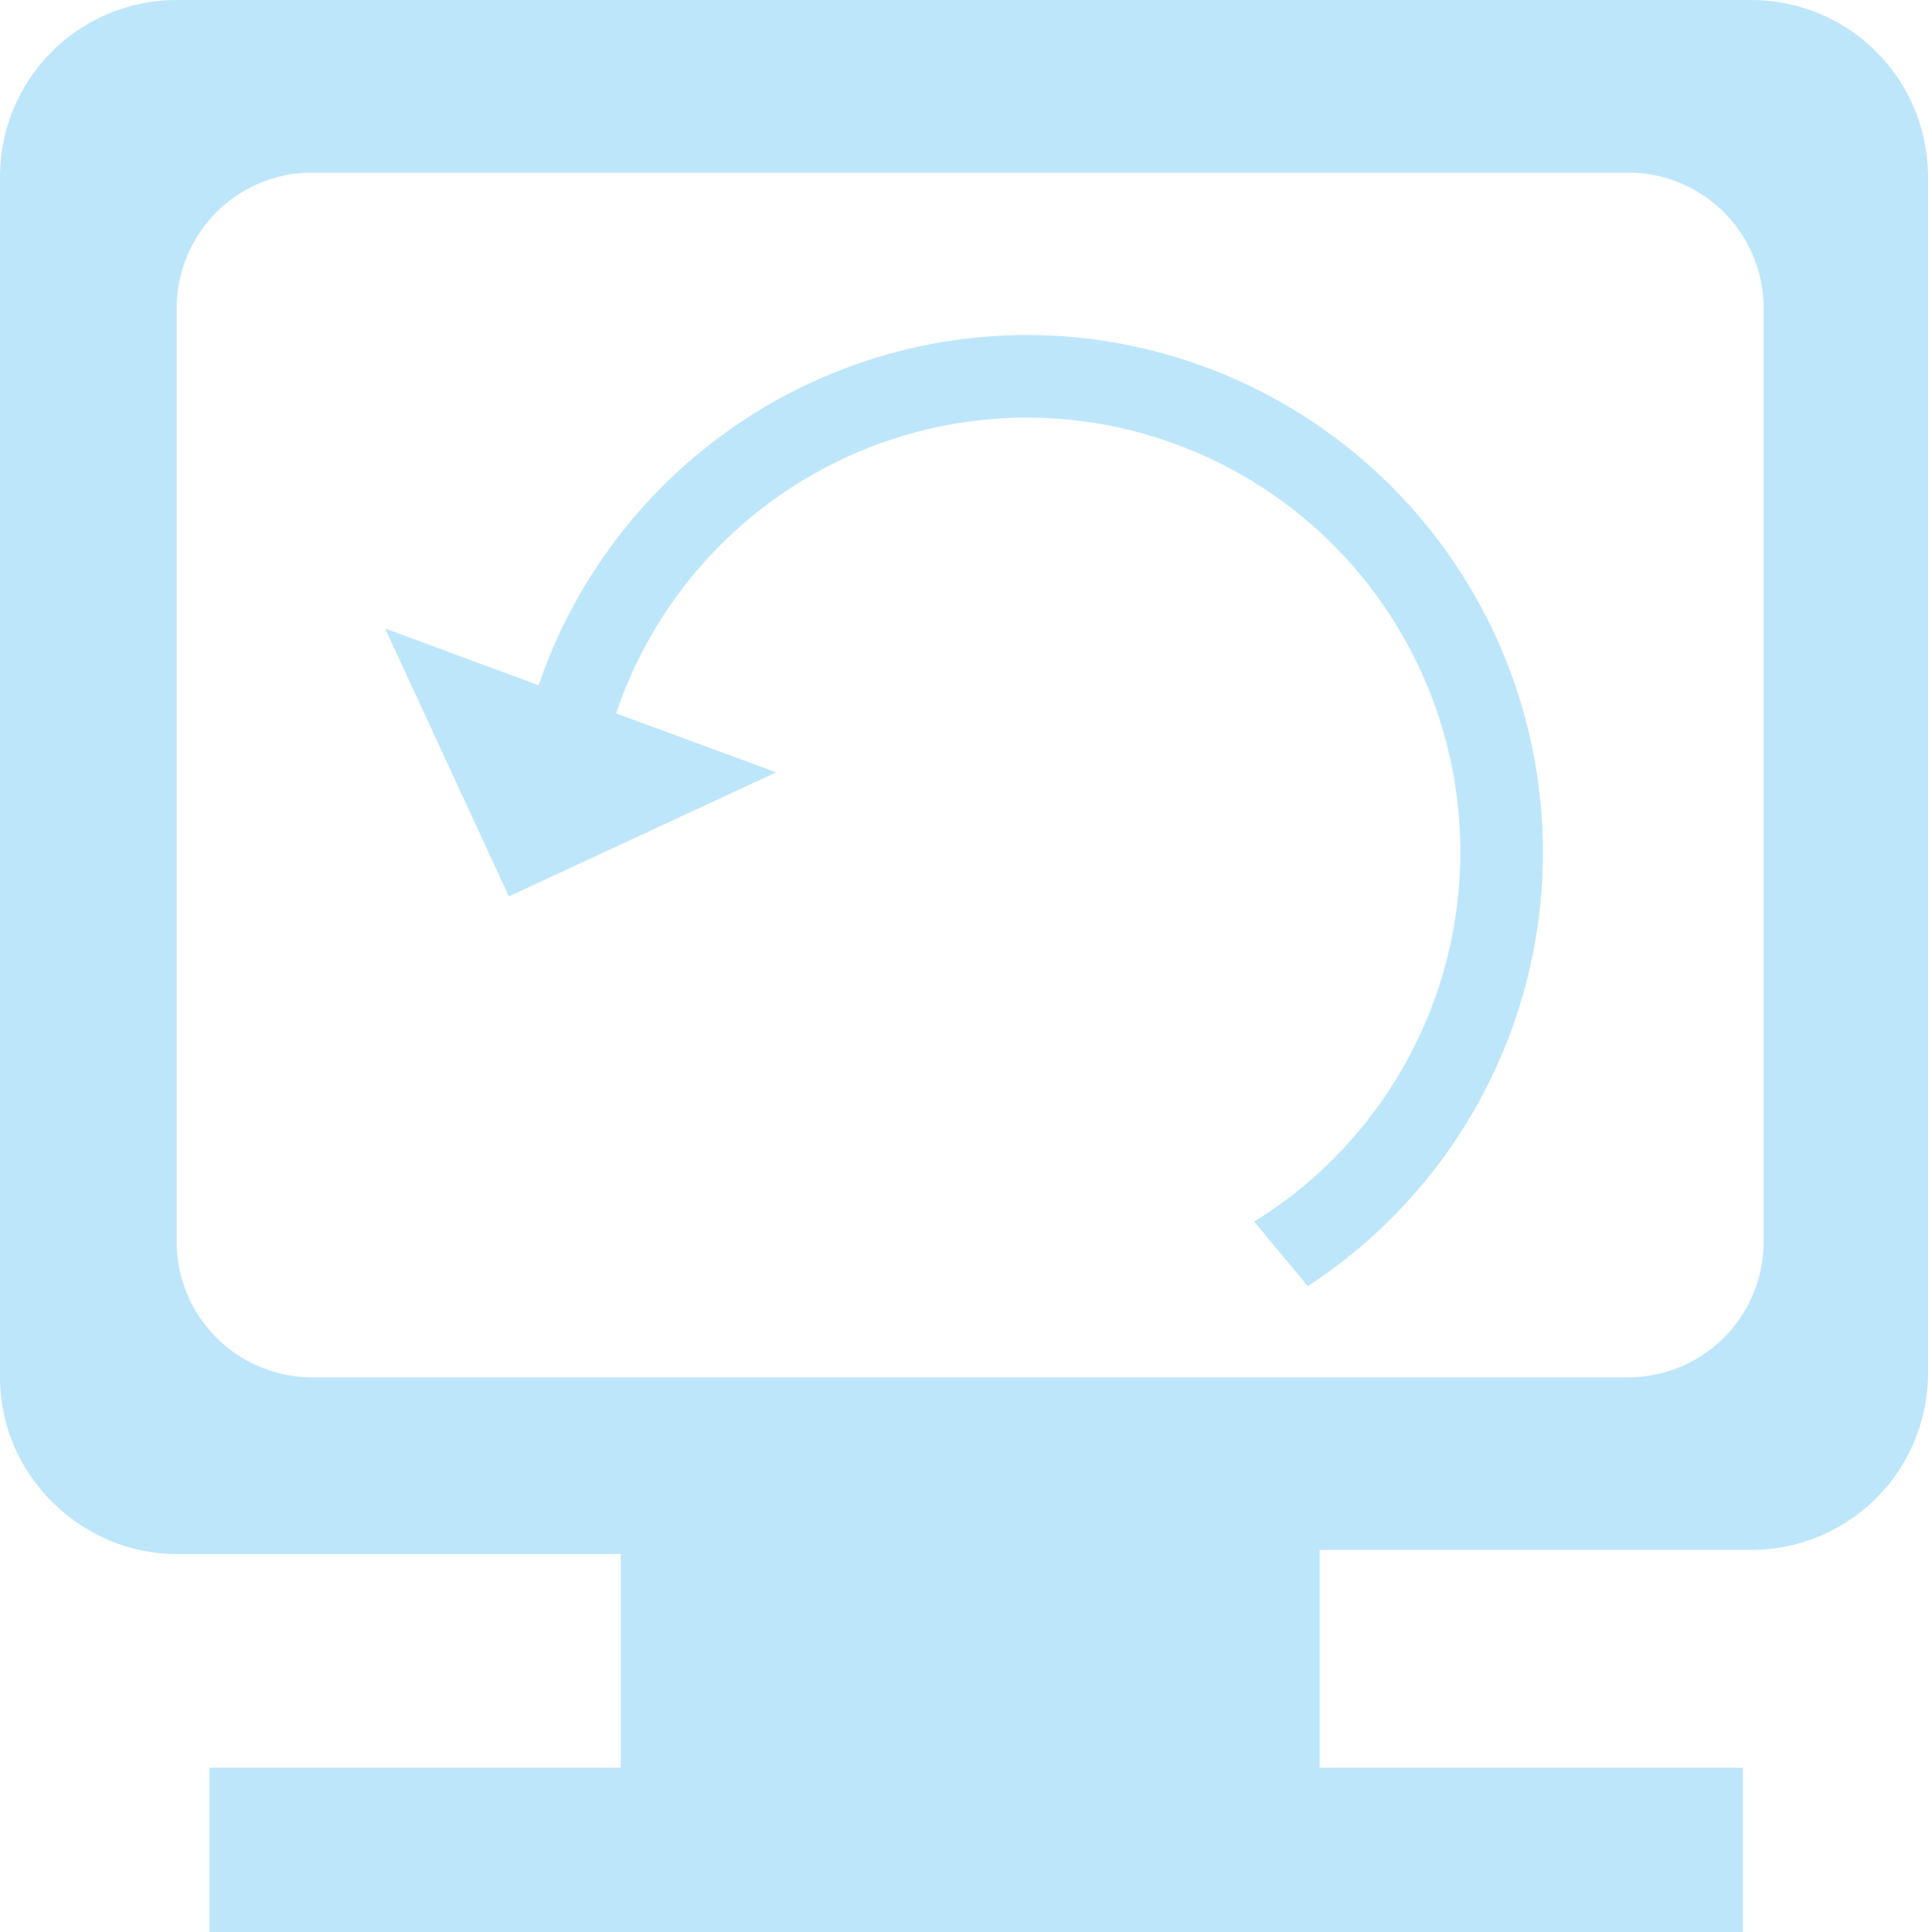 <?xml version="1.0" encoding="UTF-8" standalone="no"?>
<svg
   width="37.243"
   height="37.319"
   viewBox="0 0 9.854 9.874"
   version="1.1"
   id="svg4"
   sodipodi:docname="osd-rotate-ccw.svg"
   inkscape:version="0.92.4 (5da689c313, 2019-01-14)"
   xmlns:inkscape="http://www.inkscape.org/namespaces/inkscape"
   xmlns:sodipodi="http://sodipodi.sourceforge.net/DTD/sodipodi-0.dtd"
   xmlns="http://www.w3.org/2000/svg"
   xmlns:svg="http://www.w3.org/2000/svg"
   xmlns:rdf="http://www.w3.org/1999/02/22-rdf-syntax-ns#"
   xmlns:cc="http://creativecommons.org/ns#"
   xmlns:dc="http://purl.org/dc/elements/1.1/">
  <defs
     id="defs8" />
  <sodipodi:namedview
     pagecolor="#ffffff"
     bordercolor="#666666"
     borderopacity="1"
     objecttolerance="10"
     gridtolerance="10"
     guidetolerance="10"
     inkscape:pageopacity="0"
     inkscape:pageshadow="2"
     inkscape:window-width="1138"
     inkscape:window-height="480"
     id="namedview6"
     showgrid="false"
     inkscape:zoom="4.9166667"
     inkscape:cx="2.1355932"
     inkscape:cy="24"
     inkscape:window-x="0"
     inkscape:window-y="25"
     inkscape:window-maximized="0"
     inkscape:current-layer="svg4"
     inkscape:showpageshadow="0"
     inkscape:pagecheckerboard="0"
     inkscape:deskcolor="#d1d1d1" />
  <path
     d="M 0.903,1.3160706e-7 A 0.903,0.903 0 0 0 2.1934509e-8,0.903 V 7.039 c 0,0.504 0.42,0.903 0.903,0.903 H 3.173 v 1.092 H 1.07 v 0.84 h 7.838 v -0.84 H 6.745 v -1.113 h 2.206 a 0.903,0.903 0 0 0 0.903,-0.904 V 0.903 A 0.903,0.903 0 0 0 8.951,1.3160706e-7 Z M 1.597,0.882 H 8.32 A 0.693,0.693 0 0 1 9.014,1.575 v 4.77 a 0.693,0.693 0 0 1 -0.694,0.694 H 1.597 a 0.693,0.693 0 0 1 -0.694,-0.694 v -4.77 A 0.693,0.693 0 0 1 1.597,0.882 Z M 5.245,1.712 a 2.641,2.645 0 0 0 -2.492,1.79 l -0.122,-0.045 -0.663,-0.245 0.633,1.369 1.366,-0.634 -0.668,-0.246 -0.15,-0.055 a 2.219,2.222 0 0 1 2.095,-1.512 2.219,2.222 0 0 1 2.22,2.222 2.219,2.222 0 0 1 -1.054,1.887 l 0.274,0.33 a 2.641,2.645 0 0 0 1.202,-2.216 2.641,2.645 0 0 0 -2.64,-2.645 z"
     class="ColorScheme-Text"
     id="path2"
     inkscape:connector-curvature="0"
     style="fill:#bde6fb;fill-opacity:1;stroke-width:2.101" />
</svg>
